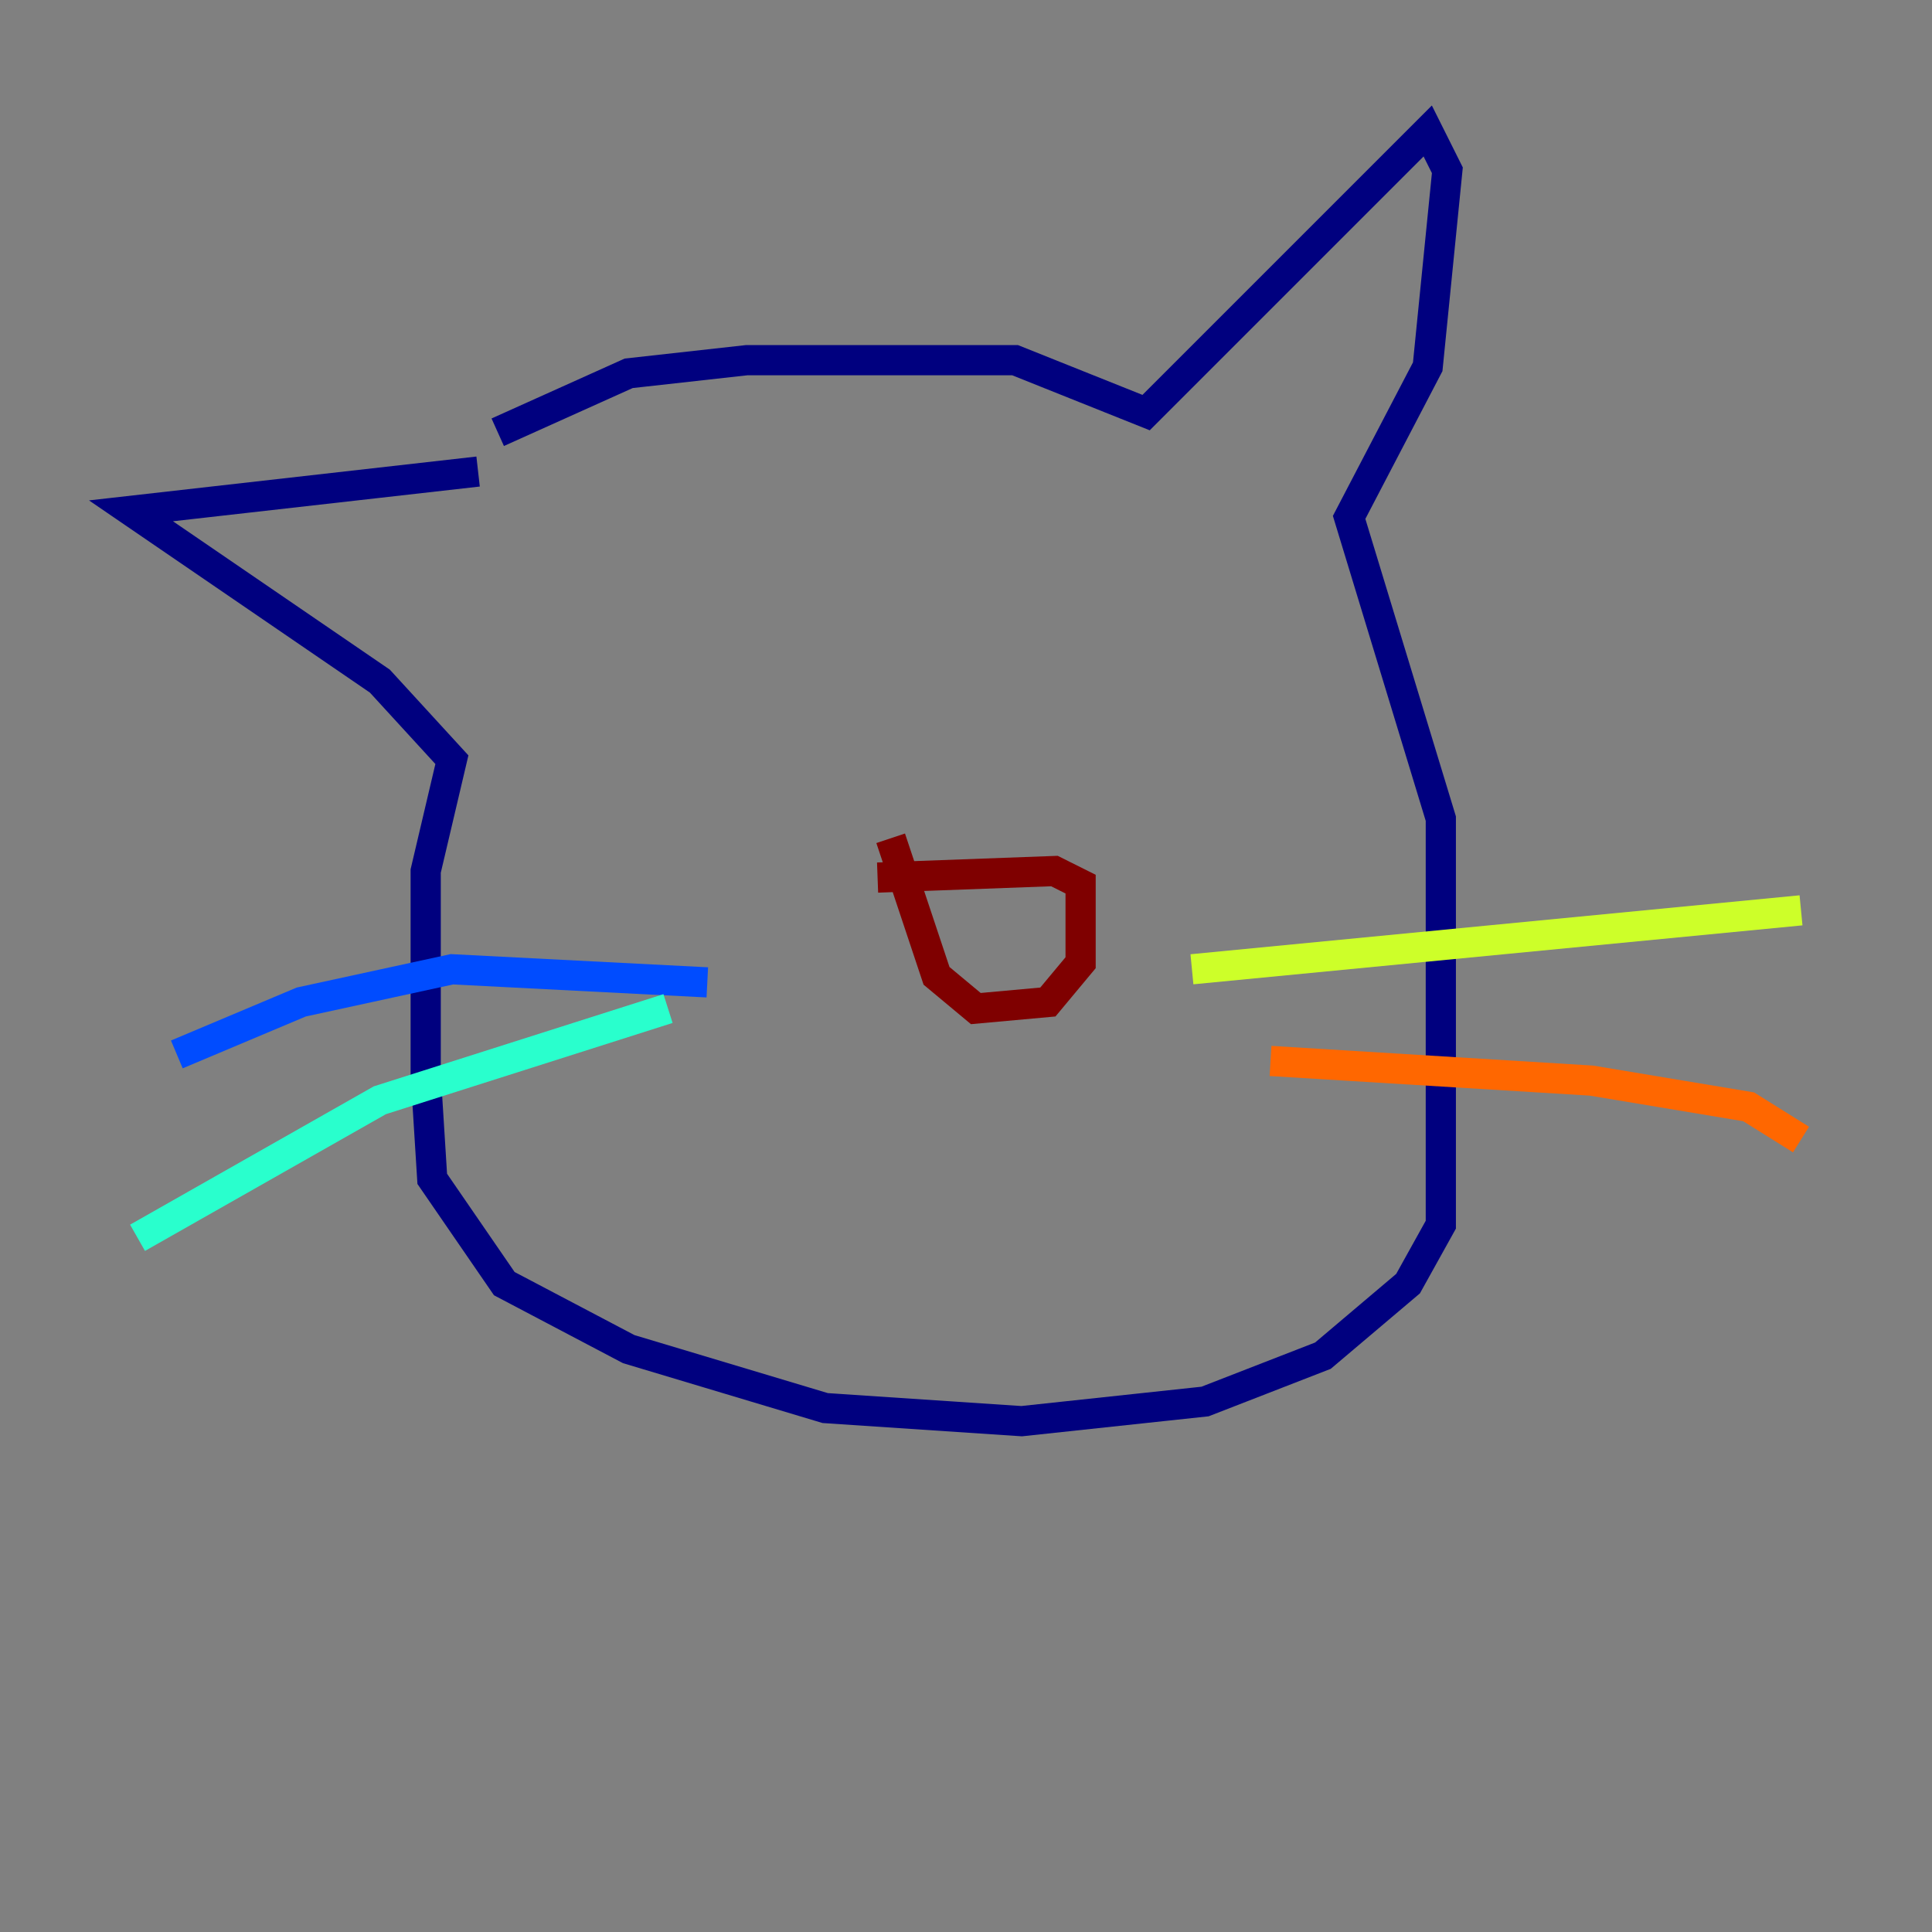 <?xml version="1.0" encoding="utf-8" ?>
<svg baseProfile="tiny" height="128" version="1.2" viewBox="0,0,128,128" width="128" xmlns="http://www.w3.org/2000/svg" xmlns:ev="http://www.w3.org/2001/xml-events" xmlns:xlink="http://www.w3.org/1999/xlink"><rect x="0" y="0" width="128" height="128" fill="#808080" stroke="none"/><defs /><polyline fill="none" points="32.976,28.637 41.654,24.732 49.464,23.864 67.254,23.864 75.932,27.336 94.59,8.678 95.891,11.281 94.59,24.298 89.383,34.278 95.458,54.237 95.458,81.139 93.288,85.044 87.647,89.817 79.837,92.854 67.688,94.156 54.671,93.288 41.654,89.383 33.41,85.044 28.637,78.102 28.203,71.159 28.203,57.709 29.939,50.332 25.166,45.125 8.678,33.844 31.675,31.241" stroke="#00007f" stroke-width="2" /><polyline fill="none" points="46.861,65.085 29.939,64.217 19.959,66.386 11.715,69.858" stroke="#004cff" stroke-width="2" /><polyline fill="none" points="44.258,66.82 25.166,72.895 9.112,82.007" stroke="#29ffcd" stroke-width="2" /><polyline fill="none" points="78.969,64.217 119.322,60.312" stroke="#cdff29" stroke-width="2" /><polyline fill="none" points="84.176,70.291 105.437,71.593 115.851,73.329 119.322,75.498" stroke="#ff6700" stroke-width="2" /><polyline fill="none" points="58.142,58.142 69.858,57.709 71.593,58.576 71.593,63.783 69.424,66.386 64.651,66.82 62.047,64.651 59.01,55.539" stroke="#7f0000" stroke-width="2" /></svg>